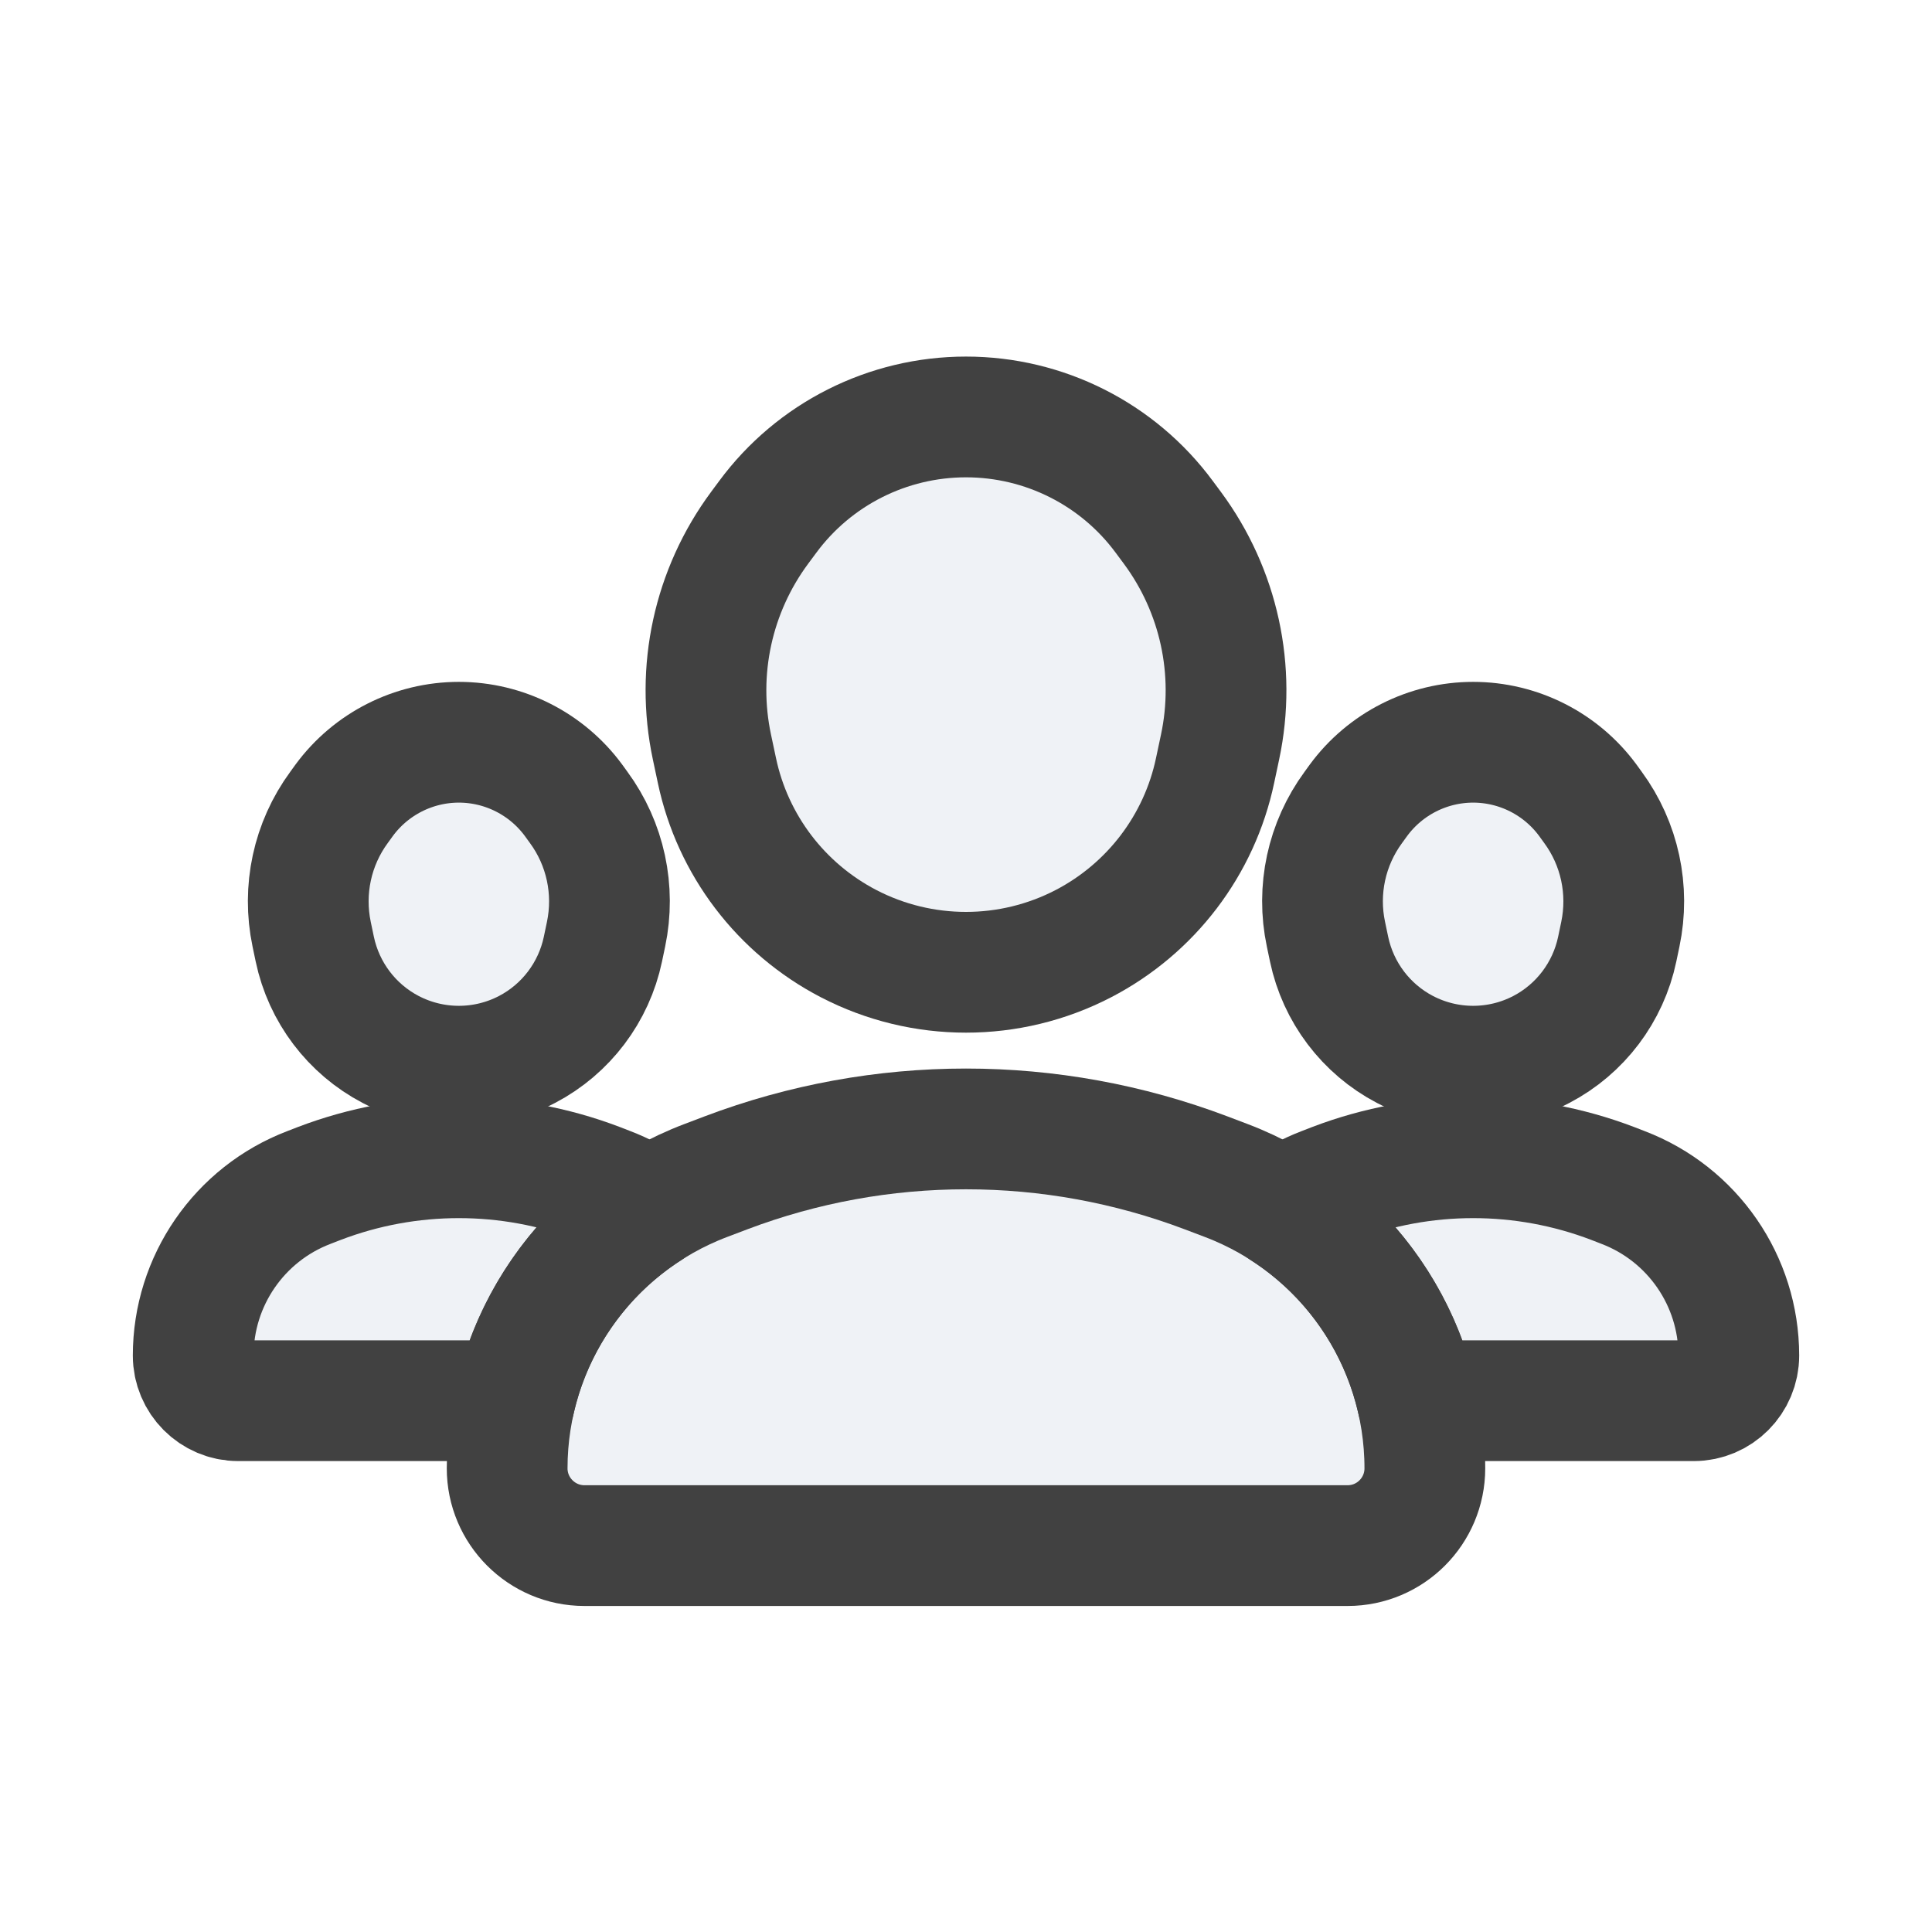 <svg width="16" height="16" viewBox="0 0 16 16" fill="none" xmlns="http://www.w3.org/2000/svg">
<path d="M4.993 7.861C4.918 8.217 4.688 8.522 4.365 8.691C4.011 8.876 3.589 8.876 3.235 8.691C2.912 8.522 2.682 8.217 2.607 7.861L2.581 7.737C2.504 7.37 2.586 6.988 2.808 6.686L2.85 6.628C3.072 6.326 3.425 6.147 3.8 6.147C4.175 6.147 4.528 6.326 4.75 6.628L4.792 6.686C5.014 6.988 5.096 7.37 5.019 7.737L4.993 7.861Z" fill="#C2CCDE" fill-opacity="0.25"/>
<path d="M1.6 11.226C1.6 11.432 1.767 11.6 1.973 11.6H4.262C4.409 10.946 4.81 10.374 5.375 10.013C5.273 9.94 5.161 9.88 5.041 9.834L4.956 9.801C4.212 9.517 3.388 9.517 2.644 9.801L2.559 9.834C1.982 10.054 1.6 10.608 1.6 11.226Z" fill="#C2CCDE" fill-opacity="0.25"/>
<path d="M14.027 11.6H11.738C11.591 10.946 11.19 10.374 10.625 10.013C10.727 9.94 10.839 9.88 10.959 9.834L11.044 9.801C11.788 9.517 12.612 9.517 13.356 9.801L13.441 9.834C14.018 10.054 14.4 10.608 14.4 11.226C14.4 11.432 14.233 11.6 14.027 11.6Z" fill="#C2CCDE" fill-opacity="0.25"/>
<path d="M11.007 7.861C11.082 8.217 11.312 8.522 11.635 8.691C11.989 8.876 12.411 8.876 12.765 8.691C13.088 8.522 13.318 8.217 13.393 7.861L13.419 7.737C13.496 7.37 13.414 6.988 13.192 6.686L13.15 6.628C12.928 6.326 12.575 6.147 12.2 6.147C11.825 6.147 11.472 6.326 11.25 6.628L11.208 6.686C10.986 6.988 10.903 7.37 10.981 7.737L11.007 7.861Z" fill="#C2CCDE" fill-opacity="0.25"/>
<path d="M11.16 12.8H4.84C4.487 12.8 4.2 12.513 4.2 12.16C4.2 11.1 4.855 10.151 5.846 9.776L6.012 9.713C7.293 9.228 8.707 9.228 9.988 9.713L10.154 9.776C11.145 10.151 11.8 11.1 11.8 12.16C11.8 12.513 11.514 12.8 11.16 12.8Z" fill="#C2CCDE" fill-opacity="0.25"/>
<path d="M7.028 7.815C7.637 8.131 8.363 8.131 8.972 7.815C9.532 7.524 9.933 6.998 10.063 6.38L10.104 6.187C10.239 5.553 10.095 4.892 9.709 4.371L9.643 4.282C9.258 3.76 8.648 3.453 8 3.453C7.352 3.453 6.742 3.76 6.357 4.282L6.291 4.371C5.905 4.892 5.761 5.553 5.896 6.187L5.937 6.38C6.067 6.998 6.468 7.524 7.028 7.815Z" fill="#C2CCDE" fill-opacity="0.25"/>
<path d="M4.993 7.861C4.918 8.217 4.688 8.522 4.365 8.691C4.011 8.876 3.589 8.876 3.235 8.691C2.912 8.522 2.682 8.217 2.607 7.861L2.581 7.737C2.504 7.37 2.586 6.988 2.808 6.686L2.85 6.628C3.072 6.326 3.425 6.147 3.8 6.147C4.175 6.147 4.528 6.326 4.75 6.628L4.792 6.686C5.014 6.988 5.096 7.37 5.019 7.737L4.993 7.861Z" stroke="#414141" stroke-linecap="round" stroke-linejoin="round"/>
<path d="M1.6 11.226C1.6 11.432 1.767 11.6 1.973 11.6H4.262C4.409 10.946 4.81 10.374 5.375 10.013C5.273 9.94 5.161 9.88 5.041 9.834L4.956 9.801C4.212 9.517 3.388 9.517 2.644 9.801L2.559 9.834C1.982 10.054 1.6 10.608 1.6 11.226Z" stroke="#414141" stroke-linecap="round" stroke-linejoin="round"/>
<path d="M14.027 11.6H11.738C11.591 10.946 11.19 10.374 10.625 10.013C10.727 9.94 10.839 9.88 10.959 9.834L11.044 9.801C11.788 9.517 12.612 9.517 13.356 9.801L13.441 9.834C14.018 10.054 14.4 10.608 14.4 11.226C14.4 11.432 14.233 11.6 14.027 11.6Z" stroke="#414141" stroke-linecap="round" stroke-linejoin="round"/>
<path d="M11.007 7.861C11.082 8.217 11.312 8.522 11.635 8.691C11.989 8.876 12.411 8.876 12.765 8.691C13.088 8.522 13.318 8.217 13.393 7.861L13.419 7.737C13.496 7.37 13.414 6.988 13.192 6.686L13.15 6.628C12.928 6.326 12.575 6.147 12.2 6.147C11.825 6.147 11.472 6.326 11.25 6.628L11.208 6.686C10.986 6.988 10.903 7.37 10.981 7.737L11.007 7.861Z" stroke="#414141" stroke-linecap="round" stroke-linejoin="round"/>
<path d="M11.16 12.8H4.84C4.487 12.8 4.2 12.513 4.2 12.16C4.2 11.1 4.855 10.151 5.846 9.776L6.012 9.713C7.293 9.228 8.707 9.228 9.988 9.713L10.154 9.776C11.145 10.151 11.8 11.1 11.8 12.16C11.8 12.513 11.514 12.8 11.16 12.8Z" stroke="#414141" stroke-linecap="round" stroke-linejoin="round"/>
<path d="M7.028 7.815C7.637 8.131 8.363 8.131 8.972 7.815C9.532 7.524 9.933 6.998 10.063 6.38L10.104 6.187C10.239 5.553 10.095 4.892 9.709 4.371L9.643 4.282C9.258 3.76 8.648 3.453 8 3.453C7.352 3.453 6.742 3.76 6.357 4.282L6.291 4.371C5.905 4.892 5.761 5.553 5.896 6.187L5.937 6.38C6.067 6.998 6.468 7.524 7.028 7.815Z" stroke="#414141" stroke-linecap="round" stroke-linejoin="round"/>
</svg>

